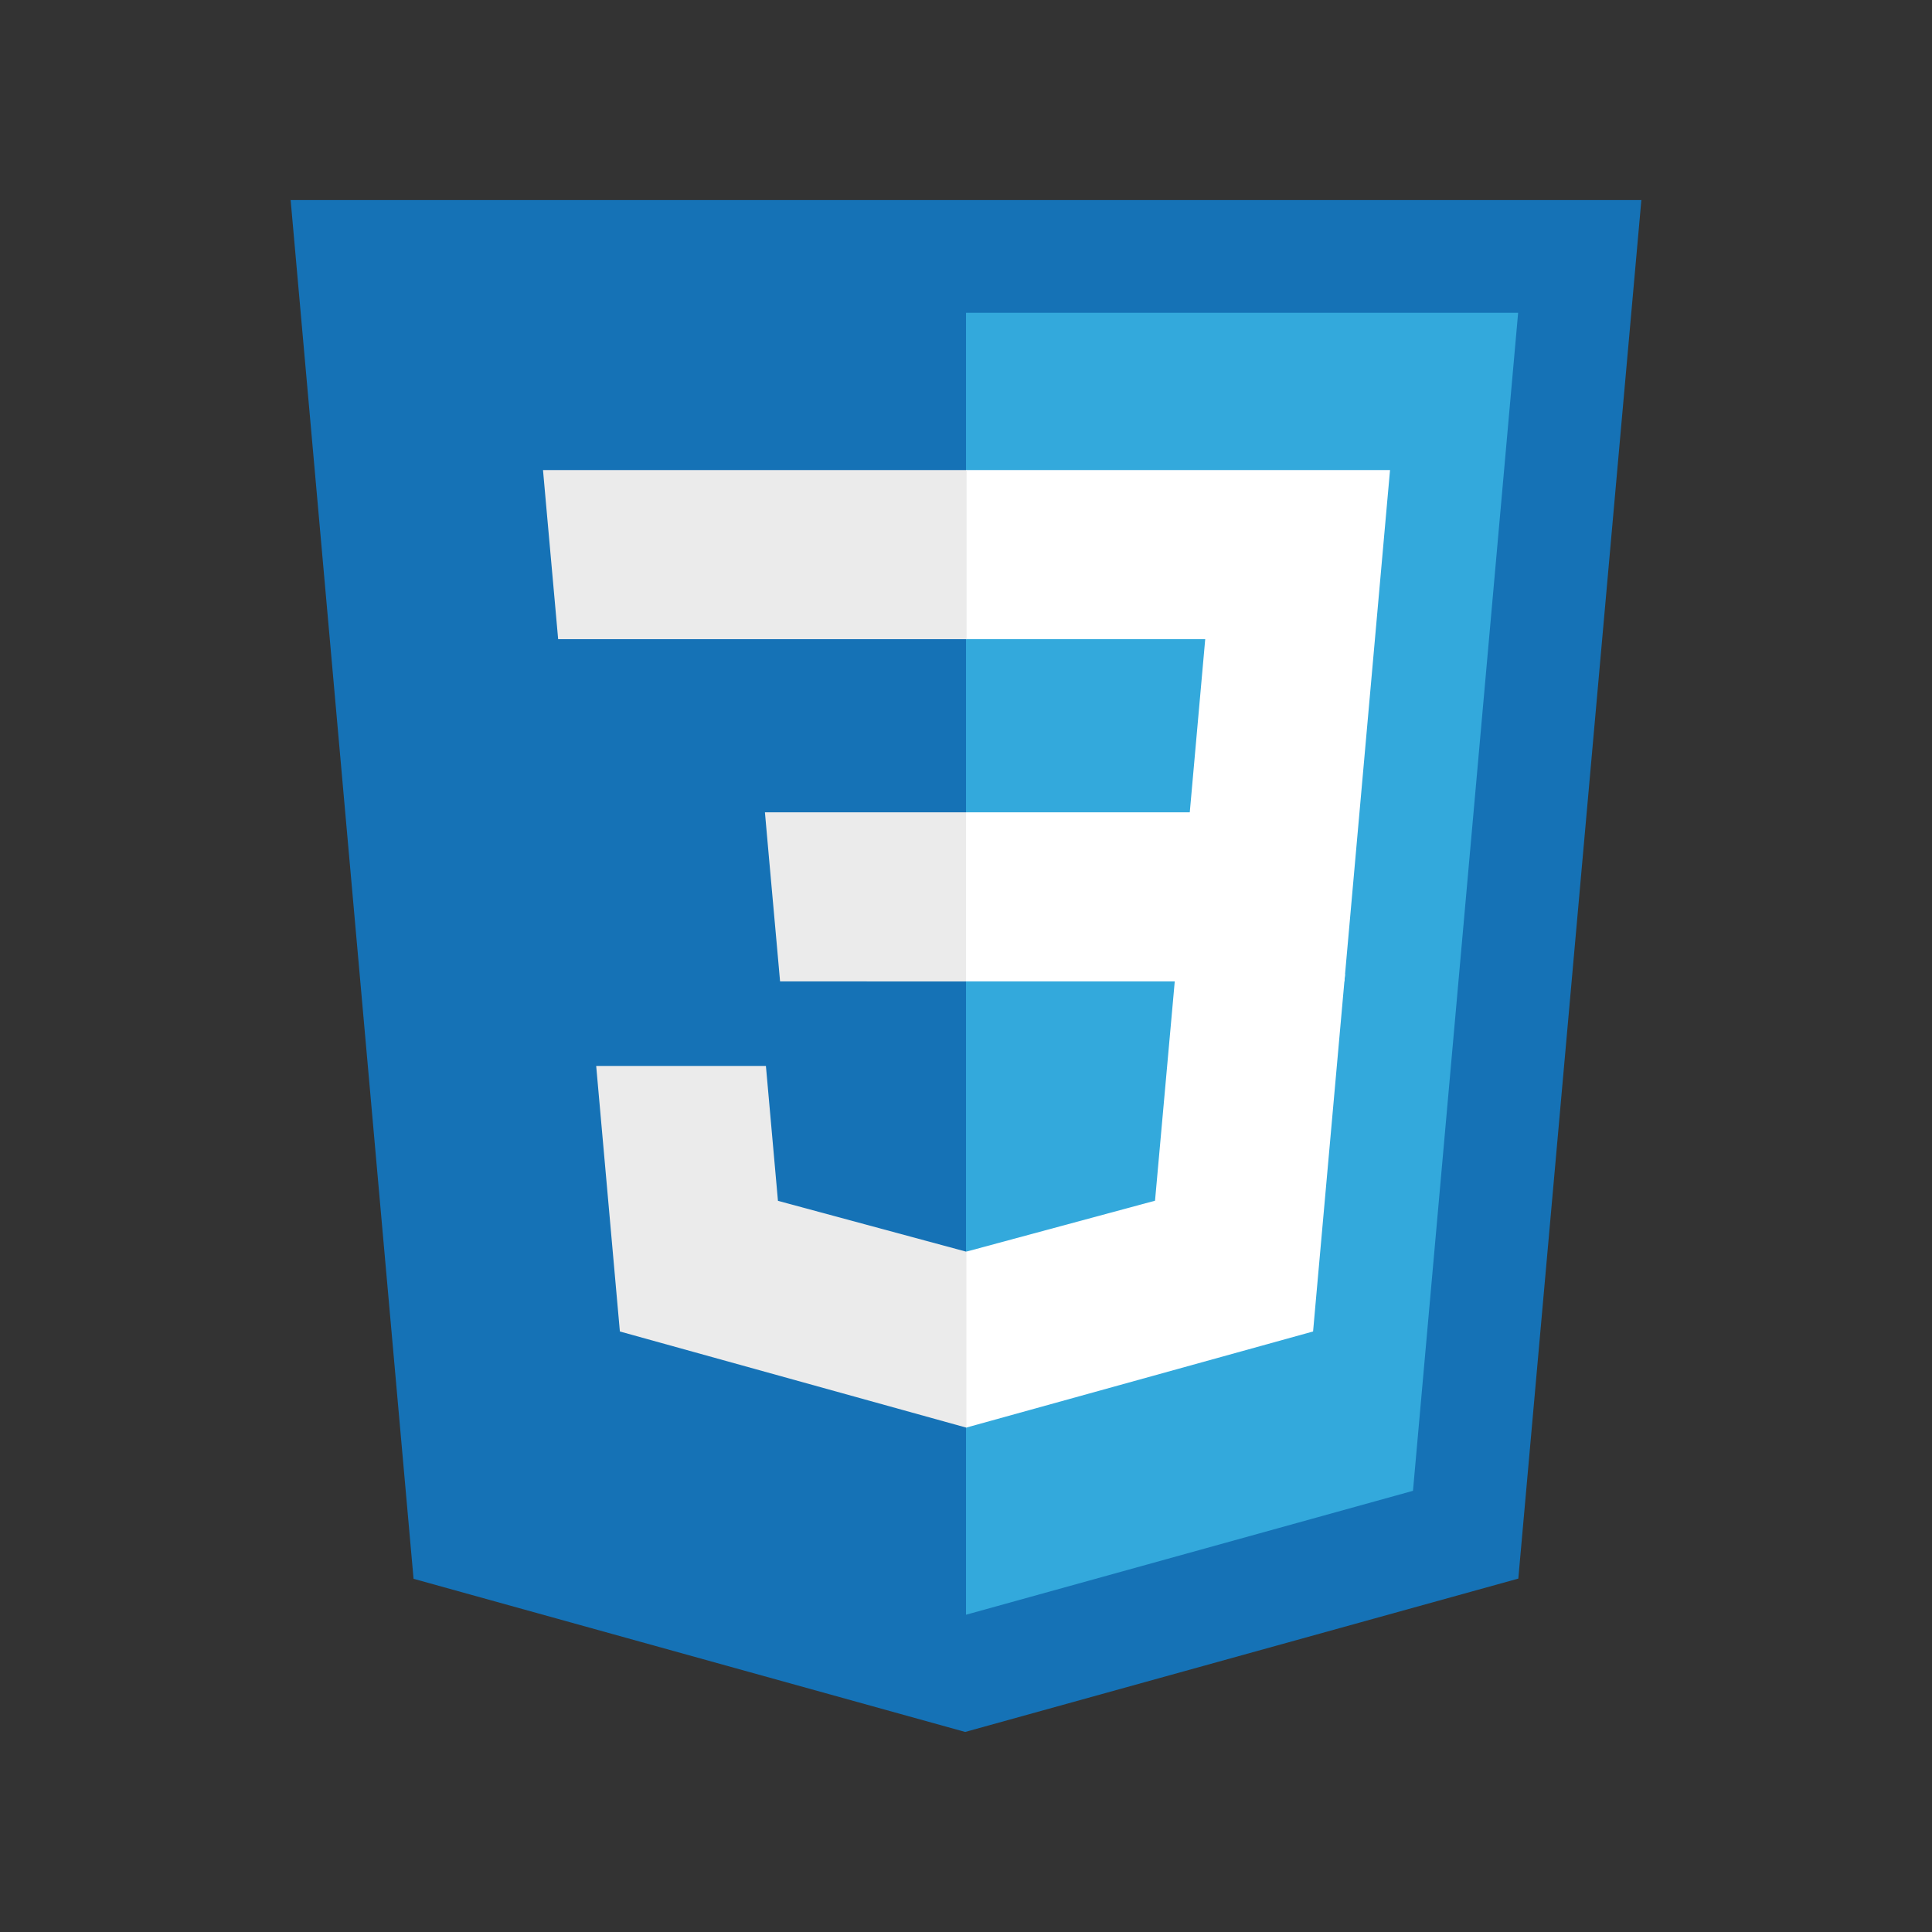 <svg viewBox="0 0 128 128" xmlns="http://www.w3.org/2000/svg" style="height: 100%; width: 100%; background: none repeat scroll 0% 0%;" width="169px" height="169px">
<rect x="0" y="0" width="128" height="128" fill="#333333" stroke="none"/>
<!-- <style>
@keyframes blur-d17b42e5-8498-4ce3-85f6-8a96e4340561
{
  50% {
    animation-timing-function: cubic-bezier(0.5856,0.0703,0.4143,0.9297);
    transform: rotate(0deg);
  }
  100% {
    transform: rotate(360deg);
  }
}
</style> -->
<g style="transform-origin: 50% 50% 0px; transform: rotate(0deg) scale(0.81);" class="ldl-scale"><g class="ldl-ani" style="transform-origin: 64px 64px 0px; filter: blur(0px); animation: 3.915s linear 0s infinite normal forwards running blur-d17b42e5-8498-4ce3-85f6-8a96e4340561;"><g class="ldl-layer"><g class="ldl-ani"><path d="M18.814 114.123L8.76 1.352h110.48l-10.064 112.754-45.243 12.543-45.119-12.526z" fill="#1572B6" style="fill: rgb(21, 114, 182);"></path></g></g><g class="ldl-layer"><g class="ldl-ani"><path d="M64.001 117.062l36.559-10.136 8.601-96.354h-45.16v106.49z" fill="#33A9DC" style="fill: rgb(51, 169, 220);"></path></g></g><g class="ldl-layer"><g class="ldl-ani"><path d="M64.001 51.429h18.302l1.264-14.163H64.001V23.435h34.682l-.332 3.711-3.4 38.114h-30.95V51.429z" fill="#fff" style="fill: rgb(255, 255, 255);"></path></g></g><g class="ldl-layer"><g class="ldl-ani"><path d="M64.083 87.349l-.061.018-15.403-4.159-.985-11.031H33.752l1.937 21.717 28.331 7.863.063-.018v-14.39z" fill="#EBEBEB" style="fill: rgb(235, 235, 235);"></path></g></g><g class="ldl-layer"><g class="ldl-ani"><path d="M81.127 64.675l-1.666 18.522-15.426 4.164v14.39l28.354-7.858.208-2.337 2.406-26.881H81.127z" fill="#fff" style="fill: rgb(255, 255, 255);"></path></g></g><g class="ldl-layer"><g class="ldl-ani"><path d="M64.048 23.435v13.831H30.64l-.277-3.108-.63-7.012-.331-3.711h34.646zm-.047 27.996v13.831H48.792l-.277-3.108-.631-7.012-.33-3.711h16.447z" fill="#EBEBEB" style="fill: rgb(235, 235, 235);"></path></g></g></g></g></svg>
